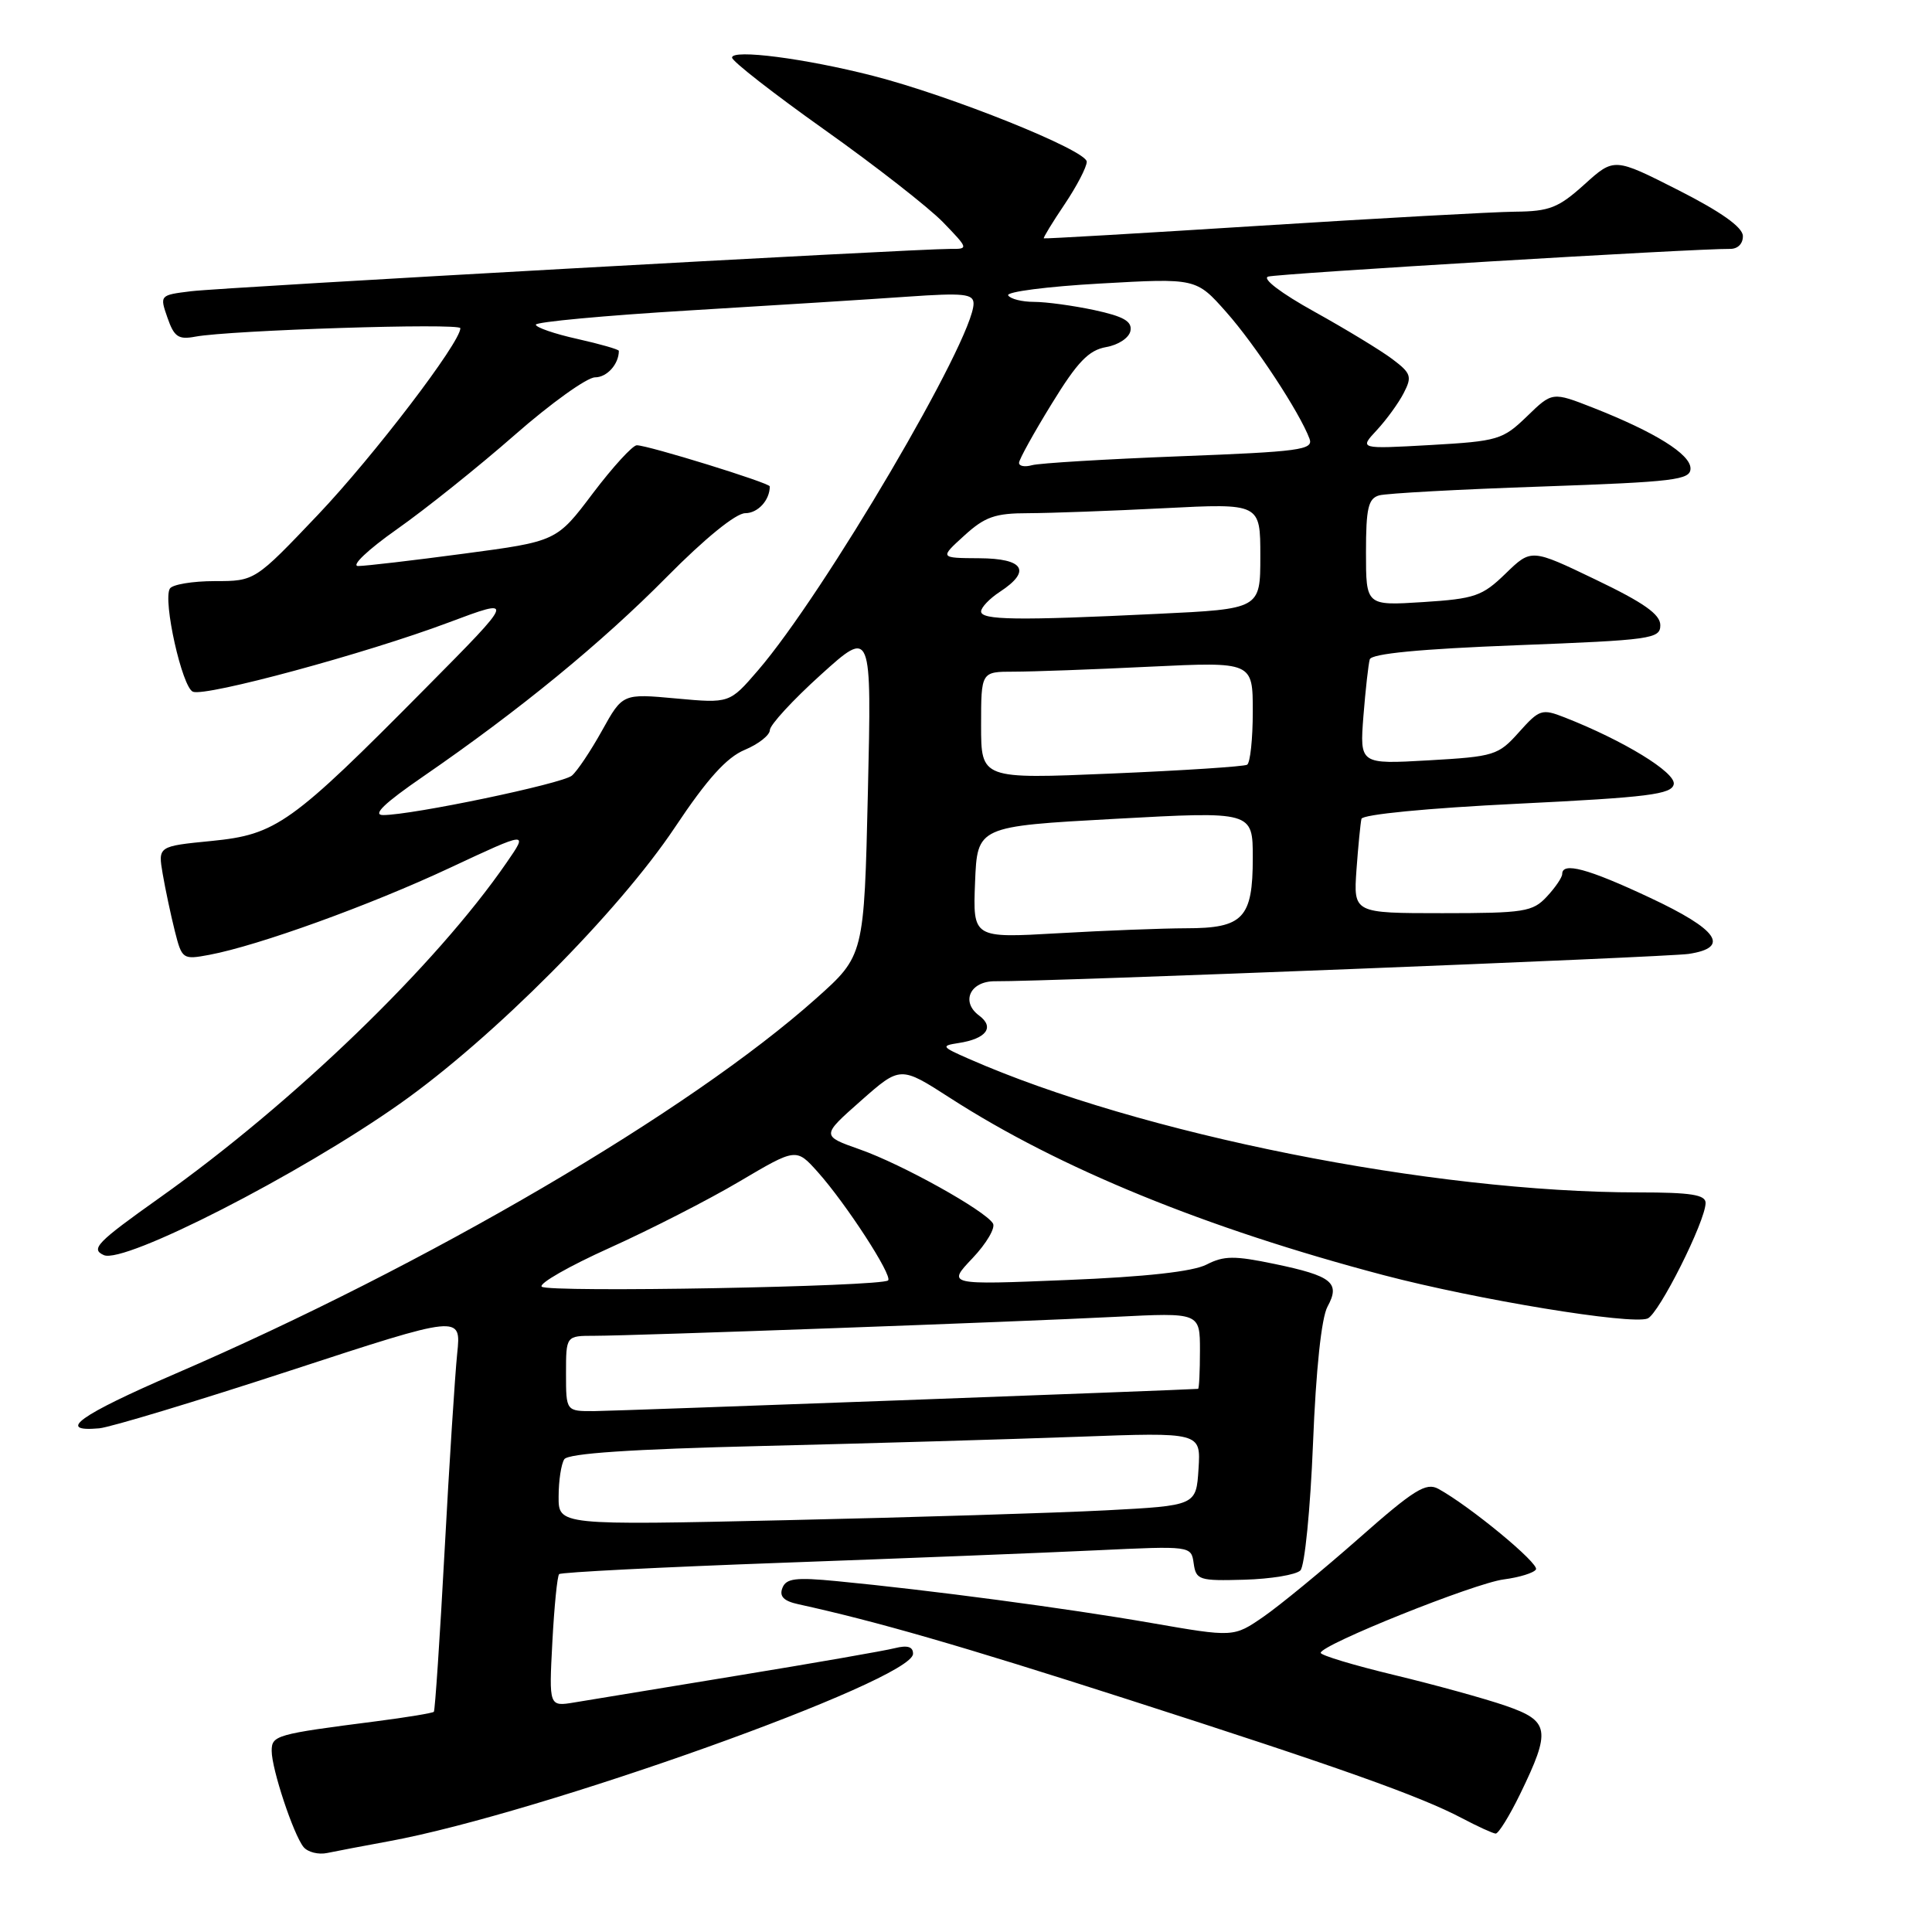 <?xml version="1.0" encoding="UTF-8" standalone="no"?>
<!DOCTYPE svg PUBLIC "-//W3C//DTD SVG 1.1//EN" "http://www.w3.org/Graphics/SVG/1.1/DTD/svg11.dtd" >
<svg xmlns="http://www.w3.org/2000/svg" xmlns:xlink="http://www.w3.org/1999/xlink" version="1.1" viewBox="0 0 256 256">
 <g >
 <path fill="currentColor"
d=" M 51.50 243.98 C 71.48 240.33 120.95 222.65 120.98 219.14 C 121.00 218.20 120.25 217.97 118.57 218.39 C 117.24 218.73 107.90 220.36 97.82 222.01 C 87.74 223.67 77.98 225.27 76.12 225.58 C 72.74 226.14 72.74 226.14 73.19 217.58 C 73.44 212.88 73.84 208.82 74.09 208.58 C 74.34 208.33 87.58 207.66 103.52 207.08 C 119.46 206.50 138.20 205.76 145.17 205.43 C 157.84 204.83 157.84 204.83 158.17 207.16 C 158.48 209.36 158.89 209.49 164.88 209.32 C 168.39 209.22 171.73 208.67 172.31 208.09 C 172.88 207.52 173.63 199.97 173.98 191.28 C 174.37 181.45 175.10 174.61 175.90 173.14 C 177.63 169.97 176.52 169.07 168.89 167.48 C 163.57 166.37 162.17 166.38 159.88 167.56 C 158.08 168.49 151.81 169.19 141.33 169.61 C 125.50 170.26 125.50 170.26 128.86 166.72 C 130.71 164.77 131.93 162.69 131.57 162.11 C 130.50 160.38 119.50 154.26 113.95 152.31 C 108.82 150.50 108.82 150.50 114.06 145.87 C 119.30 141.24 119.30 141.24 125.90 145.49 C 140.37 154.82 159.80 162.76 183.36 168.97 C 195.69 172.21 216.09 175.57 218.31 174.71 C 219.80 174.14 226.00 161.79 226.00 159.39 C 226.00 158.31 224.03 158.00 217.11 158.00 C 189.73 158.00 151.08 150.29 128.33 140.28 C 124.75 138.71 124.66 138.57 127.00 138.21 C 130.69 137.65 131.84 136.12 129.73 134.56 C 127.27 132.74 128.56 129.99 131.86 130.02 C 138.43 130.09 220.85 126.83 223.75 126.40 C 229.31 125.56 227.68 123.19 218.60 118.94 C 210.40 115.09 207.00 114.18 207.00 115.81 C 207.00 116.26 206.08 117.61 204.96 118.81 C 203.09 120.82 201.97 121.00 191.13 121.00 C 179.34 121.00 179.34 121.00 179.74 115.25 C 179.97 112.09 180.27 109.05 180.40 108.50 C 180.55 107.92 189.15 107.08 201.07 106.50 C 218.41 105.65 221.52 105.26 221.78 103.91 C 222.08 102.37 215.13 98.12 207.32 95.06 C 204.31 93.88 203.98 93.99 201.27 97.02 C 198.53 100.09 198.01 100.25 189.29 100.75 C 180.17 101.27 180.17 101.27 180.66 94.88 C 180.94 91.37 181.32 87.99 181.50 87.37 C 181.73 86.61 188.18 85.99 200.92 85.50 C 218.85 84.81 220.00 84.65 220.00 82.84 C 220.00 81.40 217.81 79.86 211.45 76.81 C 202.90 72.70 202.90 72.70 199.50 76.00 C 196.41 79.00 195.43 79.34 188.55 79.78 C 181.00 80.26 181.00 80.26 181.00 73.20 C 181.00 67.33 181.30 66.05 182.75 65.64 C 183.71 65.37 193.39 64.84 204.25 64.47 C 221.93 63.85 224.00 63.60 224.00 62.07 C 224.00 60.19 219.33 57.27 211.10 54.03 C 205.69 51.91 205.69 51.91 202.33 55.17 C 199.12 58.27 198.50 58.46 189.53 58.97 C 180.10 59.50 180.10 59.50 182.43 57.00 C 183.71 55.62 185.32 53.41 186.00 52.08 C 187.13 49.90 186.98 49.45 184.49 47.58 C 182.98 46.44 178.32 43.61 174.16 41.30 C 169.74 38.85 167.19 36.91 168.04 36.65 C 169.33 36.25 224.80 32.92 229.25 32.98 C 230.28 32.99 230.97 32.28 230.94 31.25 C 230.89 30.09 228.03 28.06 222.38 25.19 C 213.88 20.88 213.88 20.88 209.94 24.44 C 206.50 27.54 205.32 28.01 200.75 28.05 C 197.86 28.08 182.68 28.92 167.00 29.91 C 151.32 30.90 138.41 31.66 138.31 31.58 C 138.21 31.51 139.44 29.48 141.06 27.08 C 142.68 24.67 144.00 22.13 144.00 21.43 C 144.00 19.92 125.94 12.67 115.65 10.04 C 106.66 7.74 97.00 6.49 97.00 7.63 C 97.00 8.11 102.52 12.41 109.25 17.19 C 115.99 21.97 123.05 27.49 124.95 29.44 C 128.33 32.94 128.35 33.00 125.95 32.98 C 121.36 32.96 29.52 38.07 25.32 38.59 C 21.16 39.10 21.15 39.12 22.19 42.10 C 23.07 44.64 23.64 45.03 25.87 44.61 C 30.45 43.75 61.00 42.77 61.00 43.49 C 61.00 45.39 49.50 60.45 42.14 68.20 C 33.77 77.00 33.77 77.00 28.45 77.00 C 25.52 77.00 22.84 77.45 22.51 77.99 C 21.55 79.54 24.14 91.12 25.57 91.66 C 27.31 92.33 48.50 86.59 59.40 82.50 C 68.31 79.16 68.31 79.16 56.40 91.18 C 38.58 109.18 36.62 110.58 28.05 111.43 C 20.93 112.13 20.93 112.13 21.56 115.81 C 21.91 117.84 22.63 121.23 23.16 123.35 C 24.11 127.11 24.21 127.18 27.74 126.52 C 34.23 125.30 49.01 119.96 59.62 114.99 C 70.01 110.13 70.01 110.13 67.12 114.31 C 57.75 127.91 38.87 146.14 21.11 158.74 C 12.83 164.62 11.97 165.51 13.76 166.31 C 16.46 167.51 39.71 155.63 53.00 146.24 C 65.34 137.53 81.92 120.87 89.43 109.63 C 93.70 103.22 96.28 100.36 98.68 99.36 C 100.50 98.60 102.00 97.42 102.01 96.74 C 102.02 96.06 105.05 92.76 108.76 89.41 C 115.50 83.32 115.50 83.32 115.00 104.97 C 114.50 126.63 114.50 126.63 108.13 132.31 C 91.36 147.27 56.61 167.62 23.20 182.04 C 10.52 187.52 7.36 189.78 13.15 189.26 C 14.60 189.13 25.99 185.69 38.46 181.61 C 61.12 174.20 61.12 174.20 60.58 179.35 C 60.29 182.18 59.53 193.95 58.91 205.50 C 58.29 217.05 57.64 226.64 57.49 226.82 C 57.33 226.99 53.89 227.56 49.85 228.08 C 36.53 229.79 36.00 229.94 36.00 232.01 C 36.00 234.41 38.88 243.08 40.22 244.74 C 40.78 245.42 42.19 245.78 43.36 245.53 C 44.54 245.28 48.20 244.59 51.50 243.98 Z  M 201.41 237.75 C 205.55 229.24 205.35 228.04 199.50 226.02 C 196.75 225.07 190.11 223.24 184.75 221.95 C 179.39 220.66 175.00 219.34 175.00 219.01 C 175.00 217.95 195.36 209.78 199.26 209.28 C 201.32 209.01 203.24 208.42 203.52 207.96 C 204.00 207.19 194.77 199.57 190.59 197.28 C 188.96 196.39 187.37 197.38 180.02 203.87 C 175.25 208.07 169.58 212.73 167.41 214.23 C 163.46 216.95 163.46 216.95 152.48 215.04 C 141.44 213.12 123.17 210.69 110.88 209.51 C 105.42 208.98 104.16 209.14 103.67 210.42 C 103.24 211.53 103.85 212.15 105.79 212.57 C 116.13 214.84 127.33 218.07 149.32 225.14 C 177.45 234.18 188.20 238.00 193.74 240.93 C 195.81 242.02 197.80 242.93 198.18 242.96 C 198.55 242.98 200.00 240.64 201.41 237.75 Z  M 74.02 198.30 C 74.02 196.21 74.36 193.99 74.77 193.36 C 75.27 192.58 83.64 192.02 101.00 191.60 C 115.03 191.26 133.84 190.71 142.81 190.38 C 159.12 189.78 159.12 189.78 158.81 194.64 C 158.50 199.50 158.50 199.50 146.50 200.13 C 139.90 200.47 120.89 201.06 104.25 201.43 C 74.00 202.11 74.00 202.11 74.02 198.30 Z  M 75.00 182.00 C 75.00 177.00 75.00 177.00 78.75 177.00 C 84.26 176.99 134.68 175.16 147.75 174.49 C 159.00 173.92 159.00 173.92 159.00 178.96 C 159.00 181.73 158.89 184.01 158.75 184.03 C 157.44 184.16 81.57 186.96 78.75 186.98 C 75.00 187.00 75.00 187.00 75.00 182.00 Z  M 71.78 170.49 C 71.38 170.07 75.43 167.76 80.78 165.35 C 86.13 162.94 93.88 158.98 98.00 156.54 C 105.50 152.11 105.50 152.11 108.36 155.30 C 112.11 159.50 118.30 169.03 117.68 169.66 C 116.84 170.49 72.54 171.30 71.78 170.49 Z  M 129.20 116.91 C 129.50 109.50 129.50 109.50 147.75 108.50 C 166.00 107.50 166.00 107.50 166.00 113.68 C 166.00 121.66 164.73 123.00 157.18 123.00 C 154.06 123.01 146.42 123.30 140.20 123.66 C 128.91 124.31 128.91 124.31 129.20 116.91 Z  M 56.07 102.89 C 68.84 94.10 79.70 85.20 88.36 76.44 C 93.40 71.34 97.51 68.00 98.75 68.00 C 100.42 68.00 102.00 66.28 102.00 64.45 C 102.00 63.99 85.86 59.00 84.38 59.00 C 83.83 59.00 81.21 61.86 78.56 65.36 C 73.76 71.73 73.76 71.73 61.49 73.36 C 54.75 74.26 48.43 75.00 47.46 75.00 C 46.47 75.00 48.73 72.85 52.59 70.13 C 56.39 67.46 63.42 61.83 68.21 57.63 C 73.00 53.43 77.79 50.00 78.85 50.00 C 80.43 50.00 82.00 48.25 82.00 46.49 C 82.00 46.30 79.53 45.59 76.50 44.91 C 73.47 44.24 71.00 43.38 71.00 43.02 C 71.00 42.66 80.11 41.81 91.25 41.14 C 102.39 40.47 115.44 39.65 120.25 39.31 C 127.69 38.79 129.00 38.93 129.00 40.23 C 129.00 44.97 109.17 78.71 100.42 88.85 C 96.67 93.20 96.67 93.20 89.58 92.55 C 82.50 91.90 82.50 91.90 79.77 96.81 C 78.27 99.51 76.47 102.20 75.77 102.78 C 74.47 103.85 54.63 108.00 50.77 108.00 C 49.29 108.00 50.91 106.44 56.07 102.89 Z  M 130.00 96.11 C 130.00 89.00 130.00 89.00 134.34 89.00 C 136.73 89.00 144.83 88.71 152.34 88.34 C 166.00 87.69 166.00 87.69 166.00 94.29 C 166.00 97.91 165.66 101.08 165.25 101.33 C 164.84 101.57 156.74 102.10 147.25 102.50 C 130.00 103.23 130.00 103.23 130.00 96.11 Z  M 130.00 81.02 C 130.00 80.49 131.12 79.31 132.50 78.41 C 136.71 75.65 135.68 74.00 129.75 73.97 C 124.50 73.94 124.50 73.94 127.77 70.97 C 130.51 68.47 131.86 68.00 136.27 68.00 C 139.14 67.99 147.24 67.70 154.25 67.34 C 167.00 66.69 167.00 66.69 167.00 73.69 C 167.00 80.69 167.00 80.69 153.34 81.34 C 134.76 82.24 130.00 82.17 130.00 81.02 Z  M 135.03 61.32 C 135.04 60.87 136.99 57.35 139.36 53.50 C 142.77 47.94 144.26 46.40 146.57 45.99 C 148.19 45.71 149.62 44.76 149.79 43.84 C 150.03 42.58 148.89 41.93 145.01 41.09 C 142.20 40.49 138.60 40.00 137.01 40.00 C 135.42 40.00 133.88 39.61 133.59 39.14 C 133.30 38.67 138.78 37.96 145.78 37.57 C 158.50 36.85 158.50 36.85 162.50 41.37 C 166.32 45.68 172.21 54.64 173.52 58.14 C 174.06 59.61 172.24 59.85 156.31 60.46 C 146.52 60.84 137.71 61.37 136.75 61.64 C 135.79 61.91 135.01 61.77 135.03 61.32 Z "/>
</g>
</svg>
